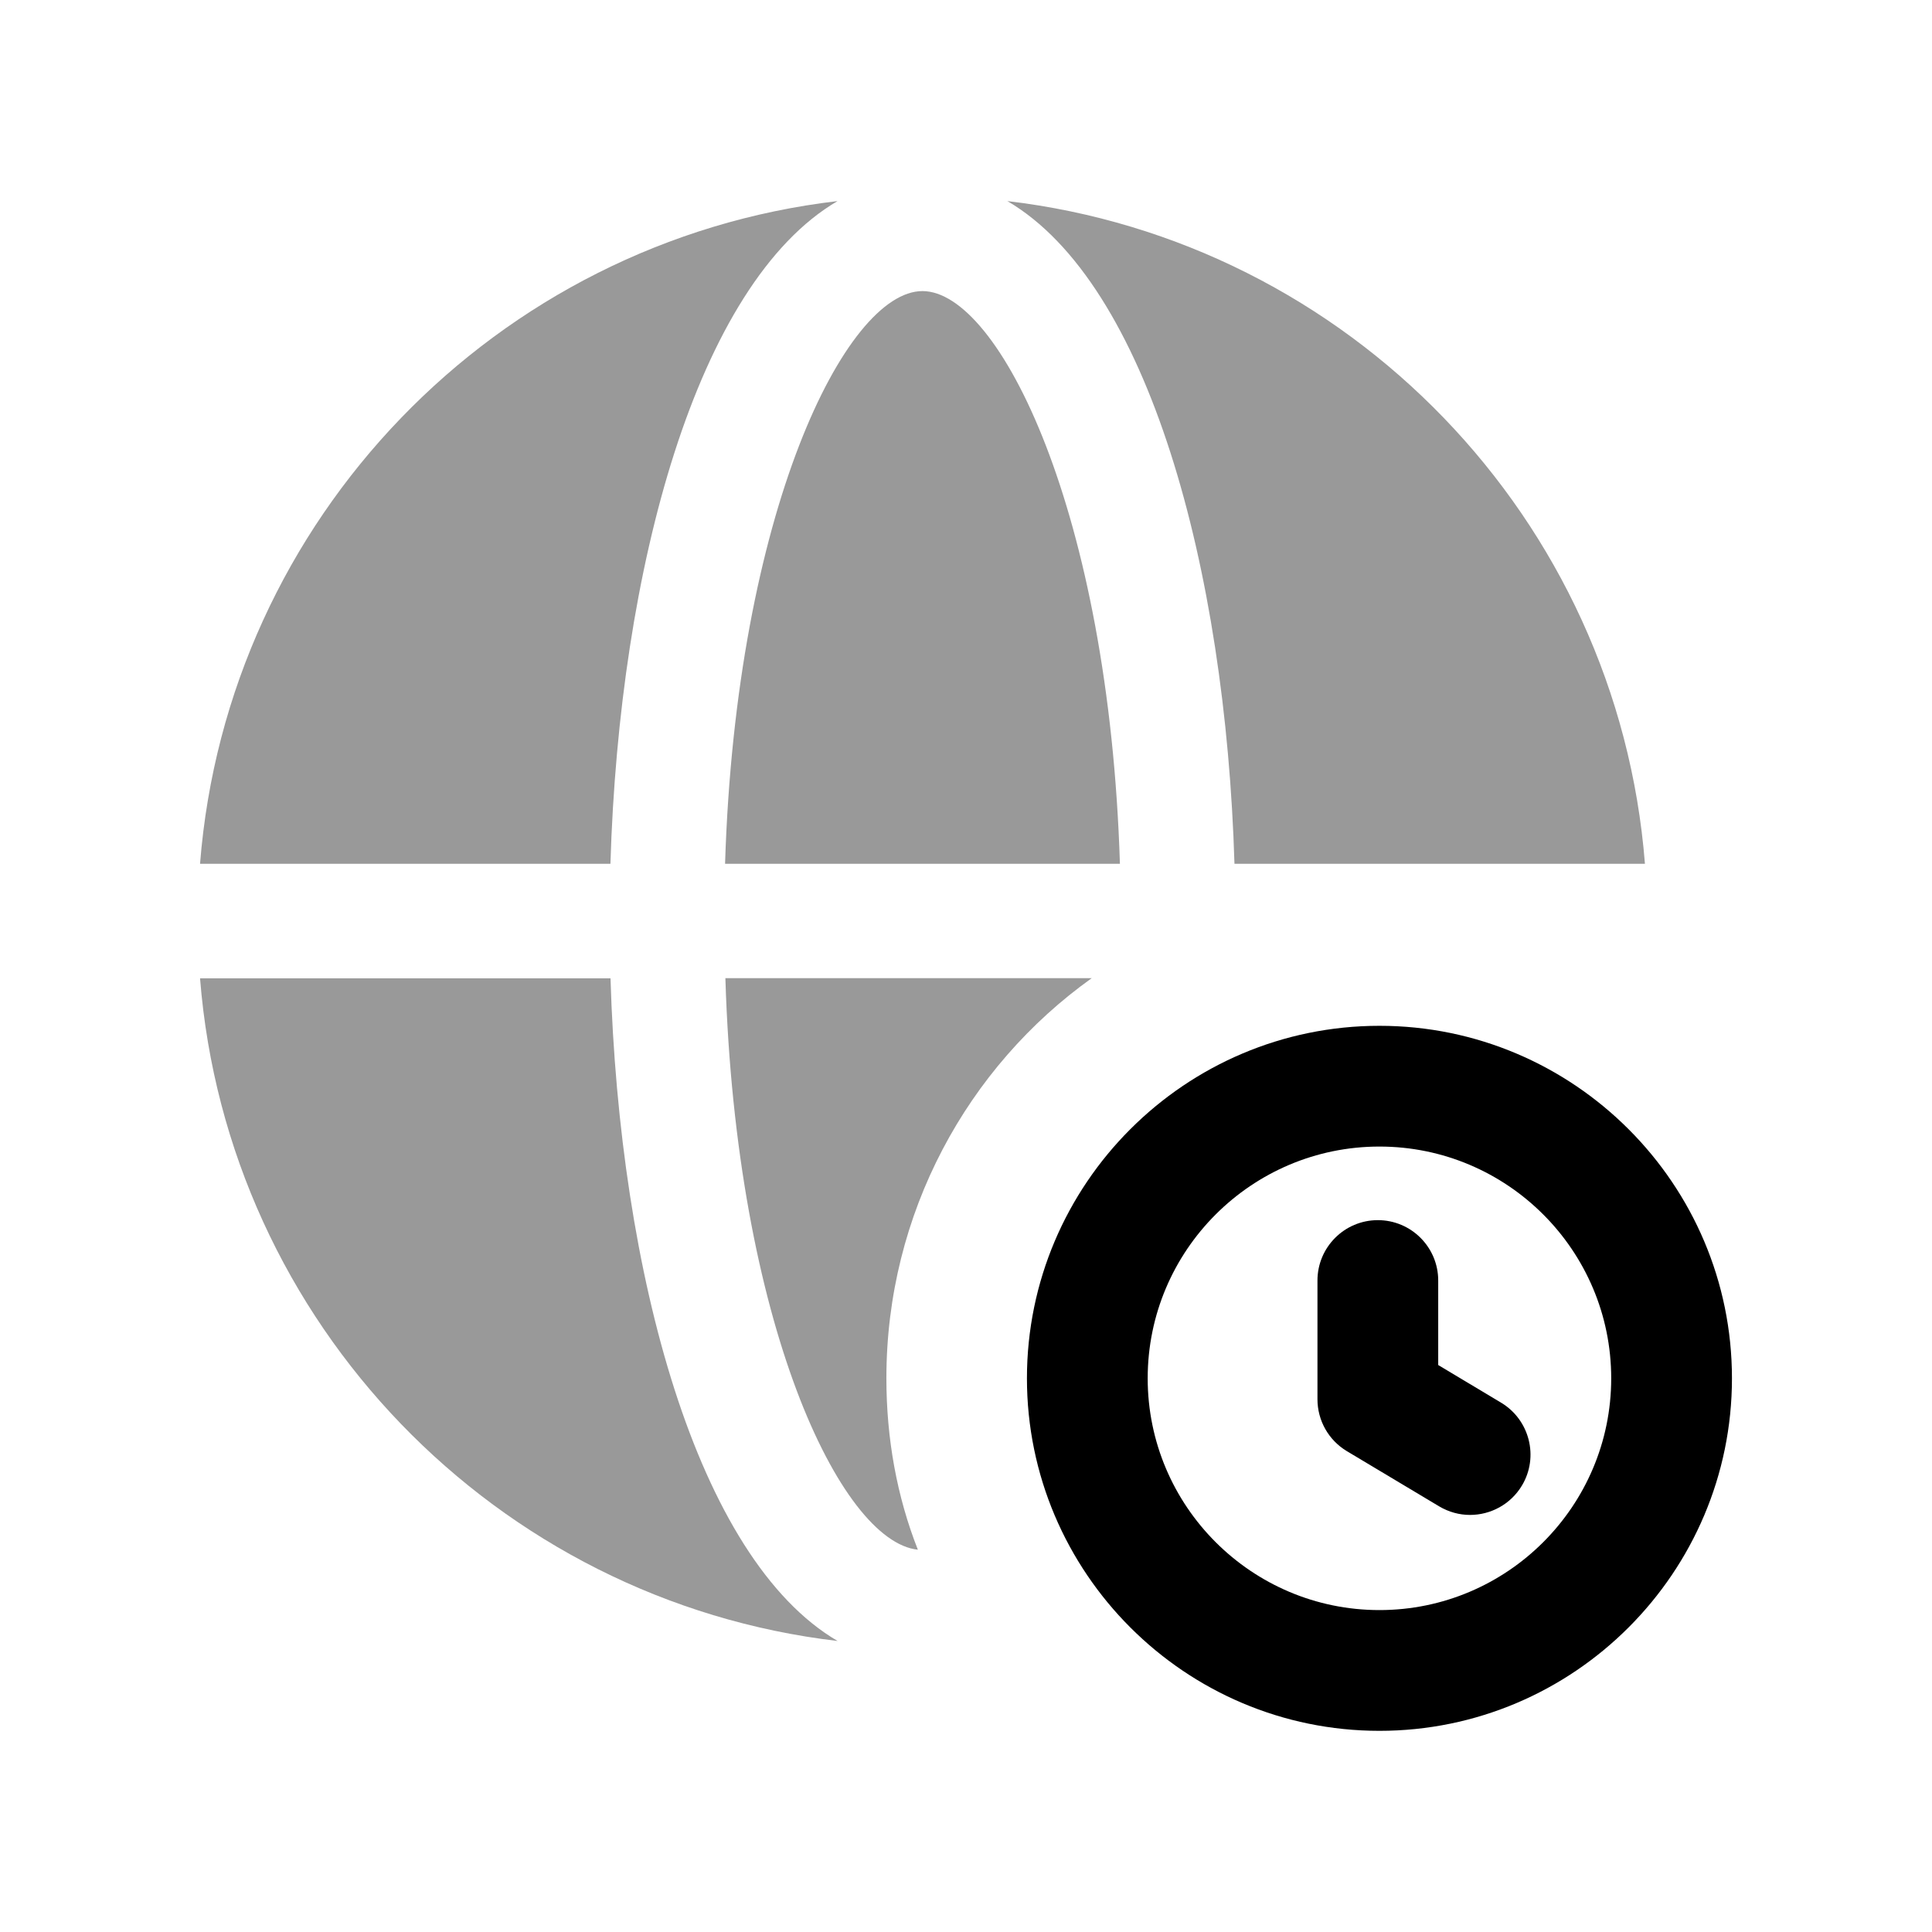 <svg width="24" height="24" viewBox="0 0 24 24" fill="none" xmlns="http://www.w3.org/2000/svg">
<g opacity="0.4">
<path fill-rule="evenodd" clip-rule="evenodd" d="M13.912 10.73C13.776 6.366 12.414 3.616 11.459 3.616C10.505 3.616 9.143 6.366 9.007 10.73H13.912Z" fill="black"/>
<path fill-rule="evenodd" clip-rule="evenodd" d="M13.562 12.151H9.011C9.141 16.431 10.441 19.151 11.402 19.251C11.142 18.591 11.011 17.871 11.011 17.121C11.011 15.071 12.021 13.251 13.562 12.151Z" fill="black"/>
<path fill-rule="evenodd" clip-rule="evenodd" d="M15.335 10.73H20.434C20.096 6.444 16.754 2.996 12.514 2.498C14.264 3.522 15.225 7.061 15.335 10.73Z" fill="black"/>
<path fill-rule="evenodd" clip-rule="evenodd" d="M10.404 2.498C6.165 2.995 2.822 6.444 2.485 10.73H7.583C7.693 7.061 8.654 3.522 10.404 2.498Z" fill="black"/>
<path fill-rule="evenodd" clip-rule="evenodd" d="M7.584 12.153H2.485C2.823 16.439 6.166 19.887 10.405 20.385C8.655 19.361 7.694 15.822 7.584 12.153Z" fill="black"/>
</g>
<path fill-rule="evenodd" clip-rule="evenodd" d="M17.136 20.001C15.548 20.001 14.257 18.71 14.257 17.122C14.257 15.534 15.548 14.243 17.136 14.243C18.724 14.243 20.015 15.534 20.015 17.122C20.015 18.71 18.724 20.001 17.136 20.001ZM17.136 12.743C14.722 12.743 12.757 14.708 12.757 17.122C12.757 19.536 14.722 21.501 17.136 21.501C19.55 21.501 21.515 19.536 21.515 17.122C21.515 14.708 19.55 12.743 17.136 12.743Z" fill="black"/>
<path fill-rule="evenodd" clip-rule="evenodd" d="M18.648 17.425L17.866 16.957V15.907C17.866 15.493 17.53 15.157 17.116 15.157C16.702 15.157 16.366 15.493 16.366 15.907V17.382C16.366 17.646 16.504 17.89 16.73 18.026L17.877 18.712C17.998 18.784 18.13 18.819 18.261 18.819C18.516 18.819 18.765 18.689 18.906 18.454C19.119 18.099 19.002 17.638 18.648 17.425Z" fill="black"/>
</svg>